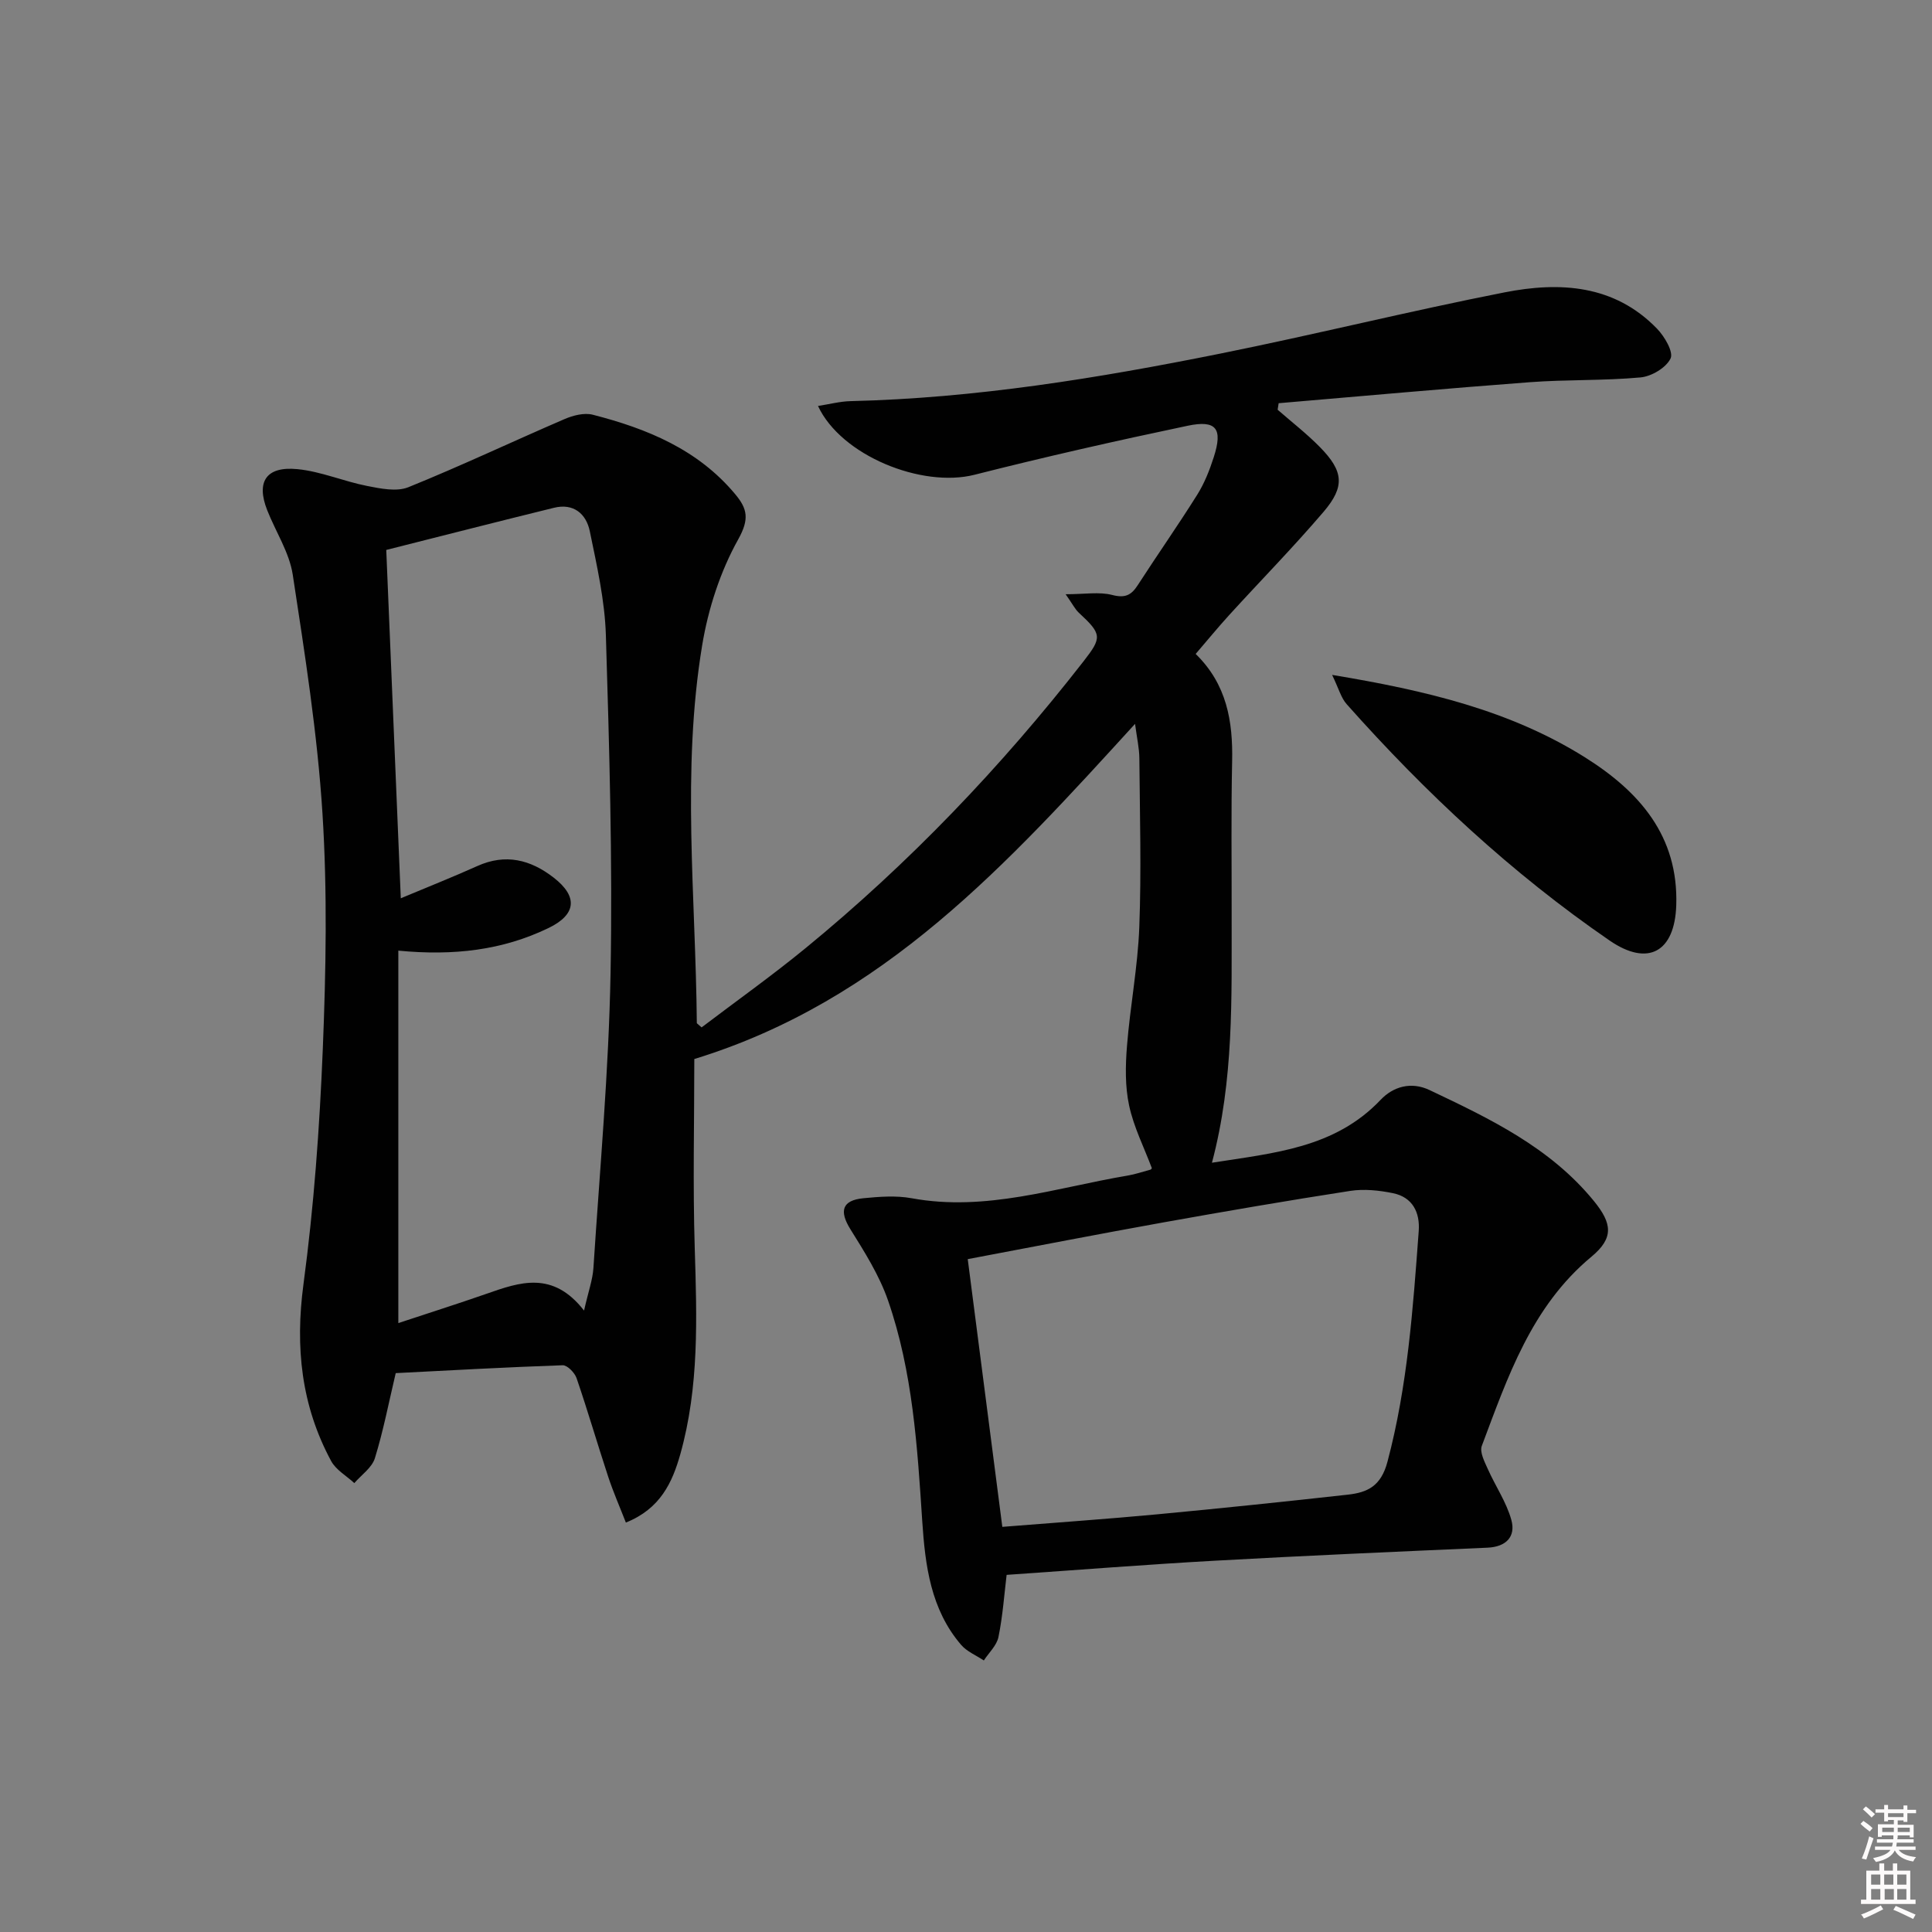 <svg enable-background="new 0 0 400 400" viewBox="0 0 400 400" xmlns="http://www.w3.org/2000/svg"><rect x="0" y="0" width="400" height="400" fill="#808080" stroke="none"/><path d="m385.2 377.6.6-.6c.6.4 1.3.9 1.9 1.5l-.6.7c-.8-.6-1.4-1.1-1.9-1.6zm.3 7.1c.6-1.4 1.1-2.9 1.5-4.5.3.1.6.3.9.4-.5 1.4-1 2.9-1.5 4.4l-.9-.2zm.2-10.1.6-.6c.7.5 1.3 1.1 1.9 1.6l-.7.7c-.6-.6-1.2-1.2-1.8-1.7zm8.4-.8h.8v.9h1.8v.7h-1.8v1.8h-.8v-.3h-1.2v.9h3.3v2.6h-.8v-.4h-2.5c0 .3 0 .6-.1.8h3.4v.7h-3.5c0 .3-.1.6-.1.8h4v.7h-3.5c.7.9 1.9 1.3 3.6 1.5-.2.2-.4.5-.6.9-1.9-.3-3.2-1.1-3.8-2.3-.5 1.1-1.8 2-3.9 2.4-.2-.3-.4-.5-.6-.8 1.9-.4 3.1-.9 3.6-1.7h-3.2v-.7h3.5c.1-.2.1-.5.2-.8h-3.3v-.7h3.4c0-.2 0-.5 0-.8h-2.4v.3h-.8v-2.6h3.3v-.9h-1.2v.3h-.8v-1.8h-1.8v-.7h1.8v-.9h.8v.9h3.2zm-4.4 5.5h2.4c0-.3 0-.6 0-.9h-2.4zm1.2-3.1h3.2v-.8h-3.2zm4.4 2.2h-2.4v.9h2.5v-.9z" fill="#fcfafa"/><path d="m389.2 385.8h.9v1.5h1.8v-1.5h.9v1.5h2.7v6h1.1v.9h-11.3v-.9h1.1v-6h2.7v-1.5zm.2 8.7.5.8c-1.2.6-2.5 1.3-4 1.9-.2-.3-.3-.6-.6-.8 1.6-.6 3-1.3 4.1-1.9zm-2-4.3h1.9v-2.1h-1.9zm0 3.1h1.9v-2.2h-1.9zm2.7-3.1h1.9v-2.1h-1.9zm.1 3.1h1.9v-2.2h-1.9zm2.3 1.3c1.4.6 2.7 1.2 4.1 1.8l-.5.9c-1.5-.7-2.8-1.4-4.1-1.9zm2.2-6.5h-1.9v2.1h1.9zm-1.9 5.2h1.9v-2.2h-1.9z" fill="#fcfafa"/><g fill="#010101"><path d="m208.41 326.06c-.49 4.03-.8 8.51-1.69 12.87-.36 1.75-1.98 3.24-3.03 4.85-1.59-1.06-3.51-1.84-4.7-3.23-6.31-7.35-7.44-16.44-8.05-25.62-1.01-15.43-1.97-30.91-7.07-45.65-1.8-5.21-4.86-10.06-7.81-14.79-2.33-3.74-1.75-5.98 2.7-6.41 3.3-.32 6.75-.59 9.97 0 15.39 2.83 29.89-2.18 44.68-4.68 1.62-.27 3.2-.81 4.79-1.24.13-.04.22-.24.28-.3-1.63-4.34-3.76-8.53-4.71-12.98-.85-3.96-.77-8.23-.44-12.32.65-8.22 2.24-16.4 2.55-24.62.44-11.65.11-23.33.01-34.99-.02-2.07-.5-4.13-.89-7.08-26.38 28.9-51.95 57.33-91.25 69.39 0 12.75-.32 26 .09 39.22.44 14.33.94 28.63-2.99 42.6-1.65 5.85-4.13 11.29-11.27 14.15-1.25-3.21-2.62-6.33-3.68-9.55-2.23-6.77-4.22-13.62-6.53-20.36-.39-1.12-1.92-2.69-2.87-2.66-11.59.4-23.18 1.05-34.57 1.63-1.45 6.12-2.57 11.98-4.32 17.63-.61 1.96-2.79 3.44-4.25 5.14-1.63-1.51-3.8-2.72-4.8-4.57-6.2-11.49-7.47-23.59-5.73-36.61 2.16-16.12 3.34-32.41 4-48.67.66-16.27.96-32.63-.07-48.86-1.05-16.52-3.65-32.97-6.15-49.37-.71-4.61-3.53-8.89-5.29-13.35-2.32-5.89-.23-9.13 6.25-8.5 4.87.47 9.58 2.53 14.43 3.48 2.79.55 6.12 1.24 8.55.26 10.88-4.4 21.51-9.44 32.3-14.09 1.78-.77 4.08-1.37 5.86-.92 11.25 2.88 21.78 7.19 29.51 16.46 2.53 3.03 2.96 5.15.62 9.35-3.71 6.64-6.21 14.36-7.46 21.91-4.3 25.96-1.34 52.13-1.11 78.22 0 .1.21.2.99.91 7.07-5.37 14.47-10.63 21.48-16.37 21.47-17.59 40.54-37.54 57.6-59.43 3.85-4.94 3.82-5.61-.99-10.06-.77-.72-1.26-1.74-2.72-3.82 3.98 0 6.97-.54 9.63.15s3.95.07 5.3-2.03c4.06-6.29 8.36-12.41 12.33-18.75 1.48-2.36 2.54-5.06 3.4-7.73 1.91-5.91.58-7.78-5.41-6.52-14.76 3.1-29.48 6.43-44.1 10.14-10.94 2.78-27.66-3.97-32.42-14.24 2.36-.36 4.55-.95 6.76-1 25.85-.61 51.26-4.76 76.52-9.84 19.68-3.96 39.18-8.81 58.87-12.68 11.41-2.24 22.71-1.62 31.56 7.52 1.56 1.61 3.45 4.83 2.8 6.17-.92 1.92-3.94 3.71-6.21 3.92-7.61.7-15.3.42-22.92.99-17.35 1.3-34.68 2.88-52.01 4.35-.07.45-.14.9-.21 1.35 2.93 2.56 6.03 4.96 8.75 7.73 4.89 4.98 5.25 8.15.75 13.42-6.26 7.33-13.03 14.23-19.53 21.36-2.34 2.57-4.54 5.26-6.94 8.05 6.45 6.29 7.73 13.95 7.55 22.23-.23 10.66-.08 21.33-.1 32-.03 16.93.49 33.9-4.08 51.11 12.87-2.03 25.44-3.02 34.93-13.03 2.58-2.72 6.29-3.83 10.11-2.02 12.51 5.93 24.98 11.88 34.04 22.98 3.79 4.65 4.16 7.65-.51 11.53-12.43 10.32-17.32 24.88-22.7 39.17-.47 1.26.55 3.24 1.22 4.73 1.58 3.57 3.88 6.9 4.9 10.6.95 3.44-1.07 5.57-4.94 5.74-18.77.83-37.55 1.64-56.31 2.69-14.24.79-28.46 1.92-43.25 2.94zm-87.49-54.72c.91-4.01 1.78-6.38 1.94-8.79 1.32-20.38 3.18-40.75 3.55-61.15.43-23.28-.26-46.6-.97-69.89-.22-7.21-1.87-14.42-3.33-21.53-.74-3.59-3.35-5.85-7.41-4.85-11.4 2.8-22.77 5.71-34.73 8.73.99 23.63 1.97 47.3 3.01 72.12 5.87-2.46 10.9-4.45 15.83-6.67 5.85-2.64 11.01-1.34 15.82 2.39 5.11 3.96 4.66 7.68-1.09 10.45-9.52 4.59-19.6 5.77-31.07 4.67v77.11c6-1.99 12.15-3.94 18.24-6.06 6.9-2.42 13.74-4.85 20.21 3.47zm86.6 44.78c11.51-.92 21.77-1.63 32.01-2.59 13.17-1.24 26.32-2.61 39.46-4.07 4.1-.45 6.92-1.72 8.27-6.82 4.17-15.7 5.28-31.7 6.47-47.74.29-3.87-1.26-7.04-5.35-7.87-2.86-.58-5.96-.91-8.81-.47-12.94 2-25.84 4.22-38.73 6.53-13.15 2.36-26.27 4.92-40.48 7.6 2.32 17.96 4.71 36.5 7.16 55.43z"/><path d="m275.8 139.73c19.5 3.24 36.87 7.36 52.35 17.07 11.26 7.07 19.38 16.27 18.9 30.65-.32 9.63-5.82 12.75-13.78 7.29-20.27-13.92-38.14-30.59-54.45-48.94-1.17-1.31-1.65-3.24-3.02-6.07z"/></g></svg>
